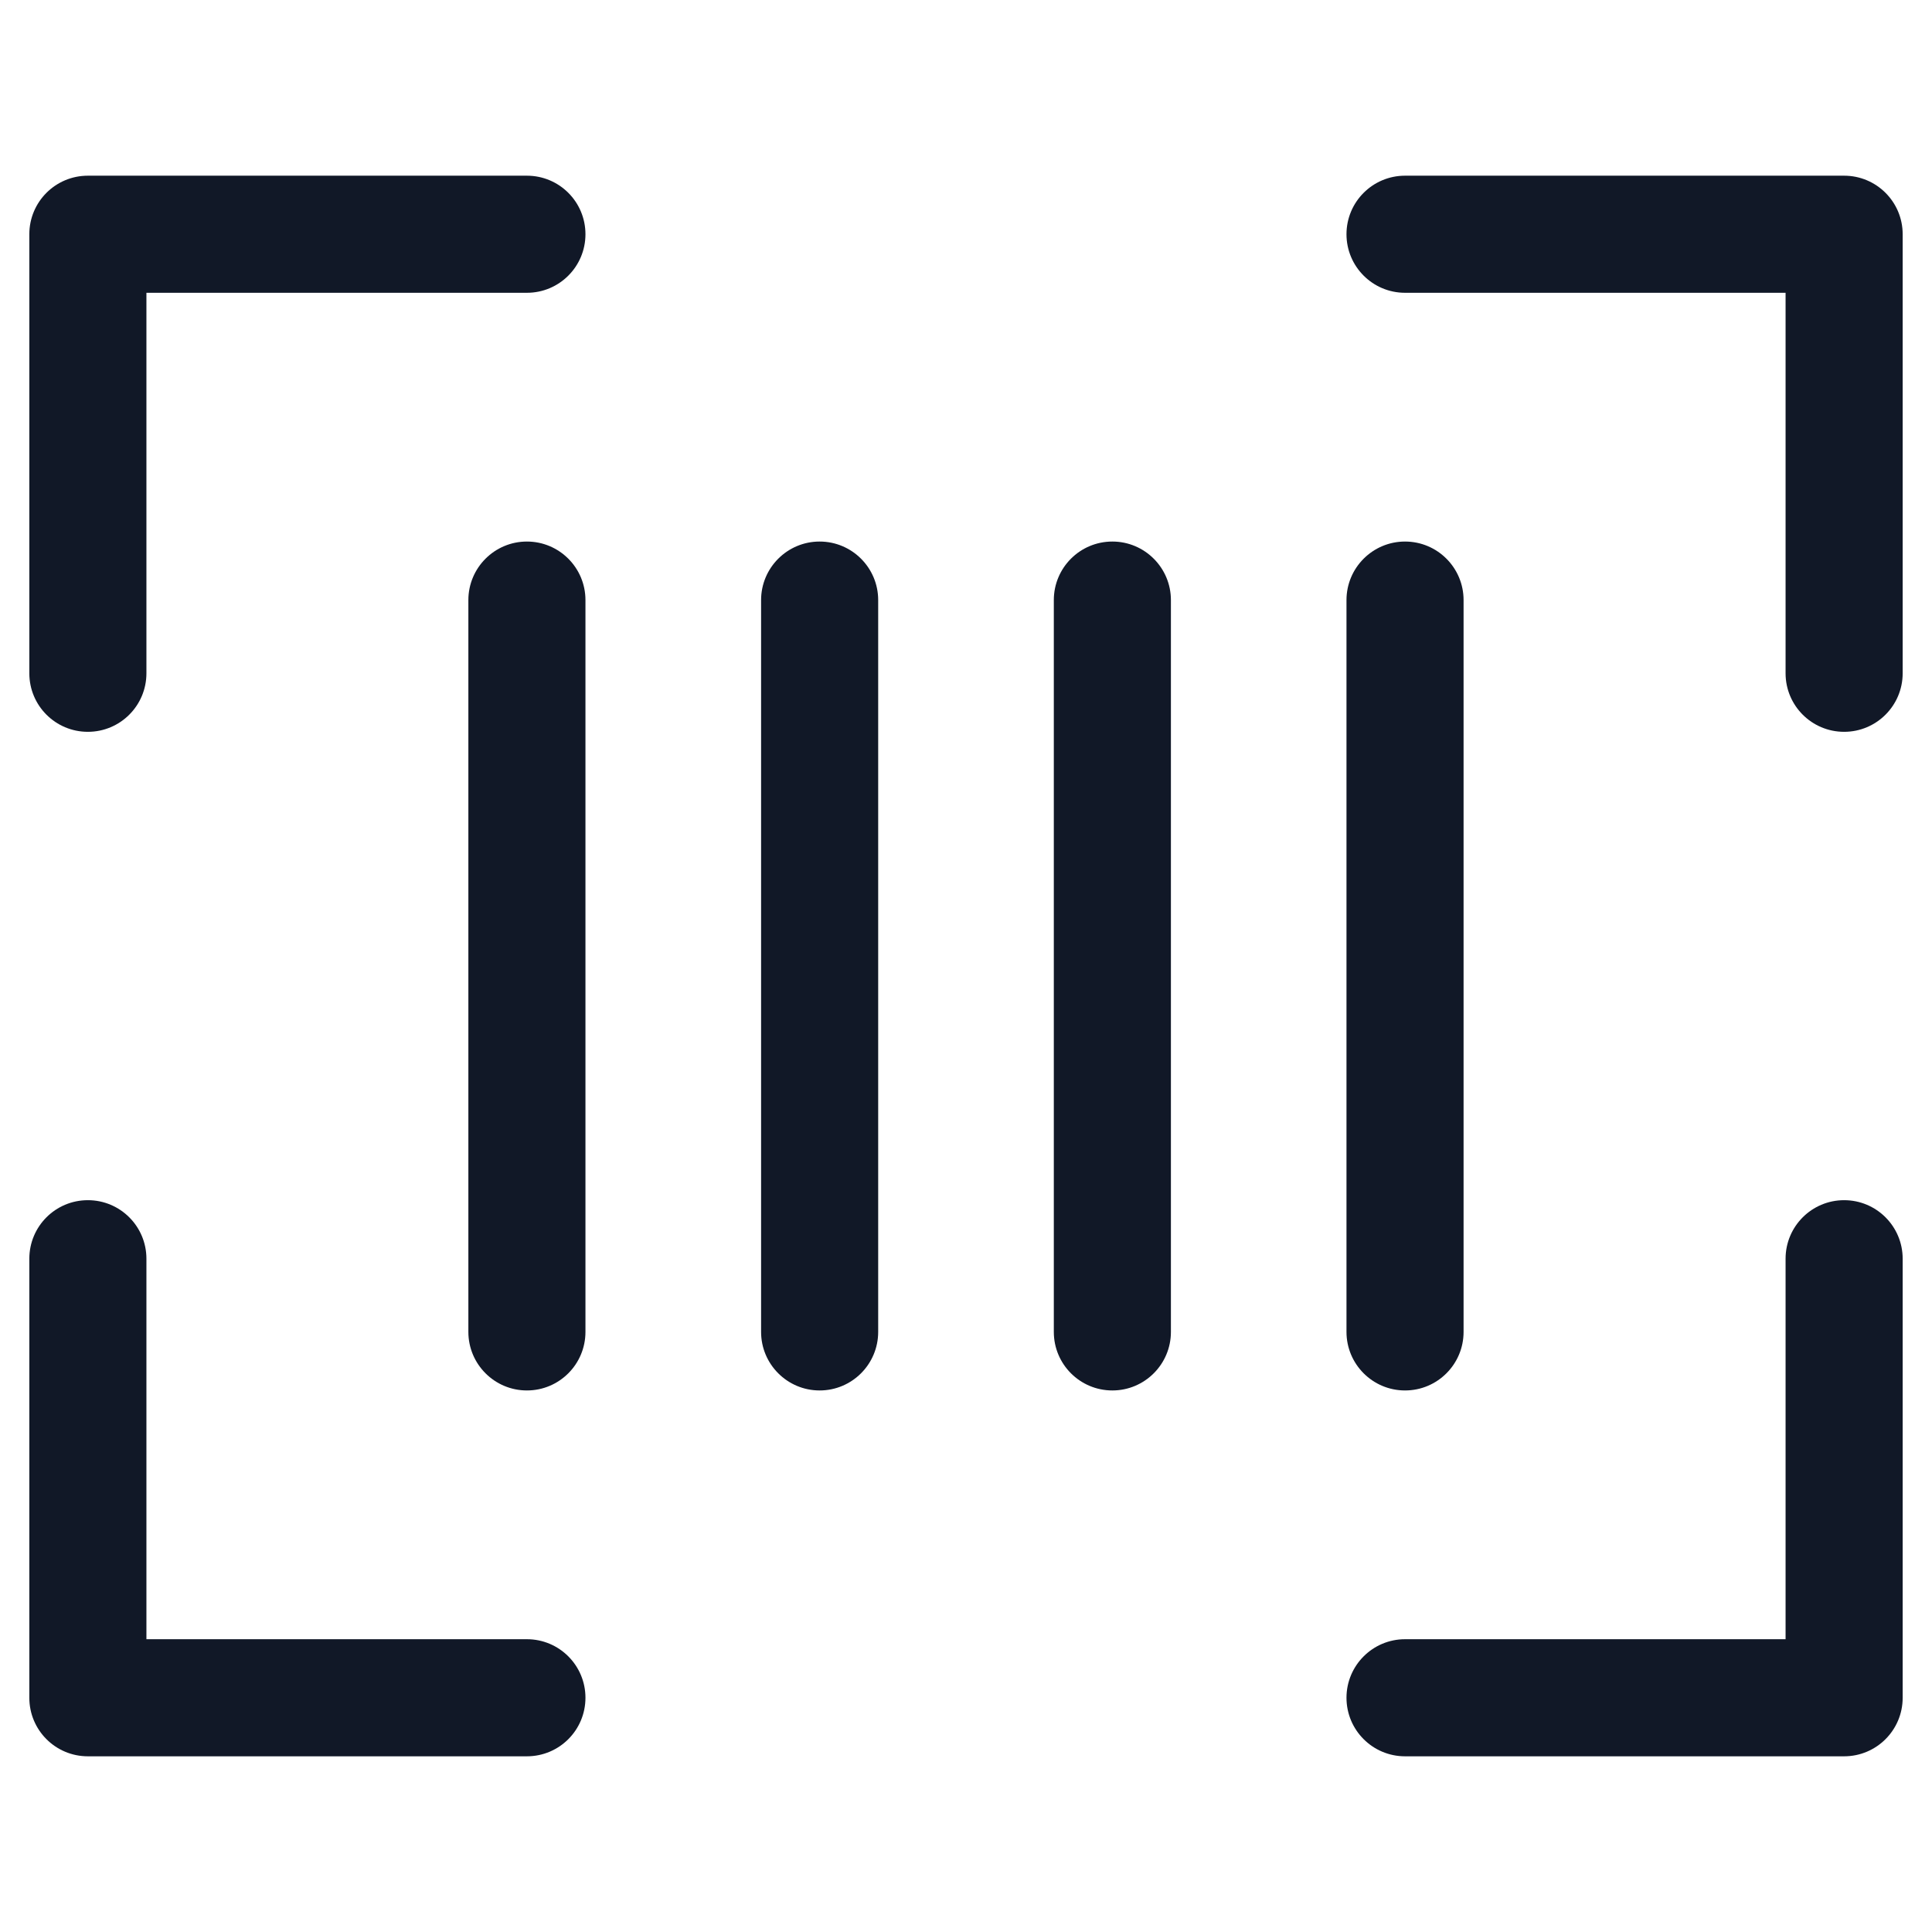 <svg width="33" height="33" viewBox="0 0 33 33" fill="none" xmlns="http://www.w3.org/2000/svg">
<path fill-rule="evenodd" clip-rule="evenodd" d="M0.501 4.001C0.501 3.448 0.948 3.001 1.501 3.001H9C9.553 3.001 10 3.448 10 4.001C10 4.553 9.553 5.001 9 5.001H2.501V11.5C2.501 12.053 2.053 12.5 1.501 12.5C0.948 12.5 0.501 12.053 0.501 11.5V4.001ZM10 10.25C10 9.698 9.553 9.25 9 9.25C8.448 9.25 8 9.698 8 10.25V22.75C8 23.302 8.448 23.75 9 23.75C9.553 23.75 10 23.302 10 22.75V10.25ZM24.999 10.25C24.999 9.698 24.552 9.25 23.999 9.25C23.447 9.25 22.999 9.698 22.999 10.25V22.75C22.999 23.302 23.447 23.75 23.999 23.75C24.552 23.75 24.999 23.302 24.999 22.75V10.25ZM19 9.25C19.552 9.25 20 9.698 20 10.25V22.75C20 23.302 19.552 23.75 19 23.75C18.447 23.75 18 23.302 18 22.75V10.25C18 9.698 18.447 9.25 19 9.25ZM15 10.25C15 9.698 14.552 9.25 14 9.25C13.448 9.25 13 9.698 13 10.25V22.75C13 23.302 13.448 23.75 14 23.75C14.552 23.75 15 23.302 15 22.75V10.25ZM23.999 3.001C23.447 3.001 22.999 3.448 22.999 4.001C22.999 4.553 23.447 5.001 23.999 5.001H30.499V11.5C30.499 12.053 30.947 12.5 31.499 12.5C32.051 12.5 32.499 12.053 32.499 11.5V4.001C32.499 3.448 32.051 3.001 31.499 3.001H23.999ZM31.499 20.5C32.051 20.5 32.499 20.947 32.499 21.5V28.999C32.499 29.552 32.051 29.999 31.499 29.999H23.999C23.447 29.999 22.999 29.552 22.999 28.999C22.999 28.447 23.447 27.999 23.999 27.999H30.499V21.5C30.499 20.947 30.947 20.5 31.499 20.5ZM2.501 21.5C2.501 20.947 2.053 20.5 1.501 20.5C0.948 20.5 0.501 20.947 0.501 21.5V28.999C0.501 29.552 0.948 29.999 1.501 29.999H9C9.553 29.999 10 29.552 10 28.999C10 28.447 9.553 27.999 9 27.999H2.501V21.5Z" fill="#111827"/>
</svg>
